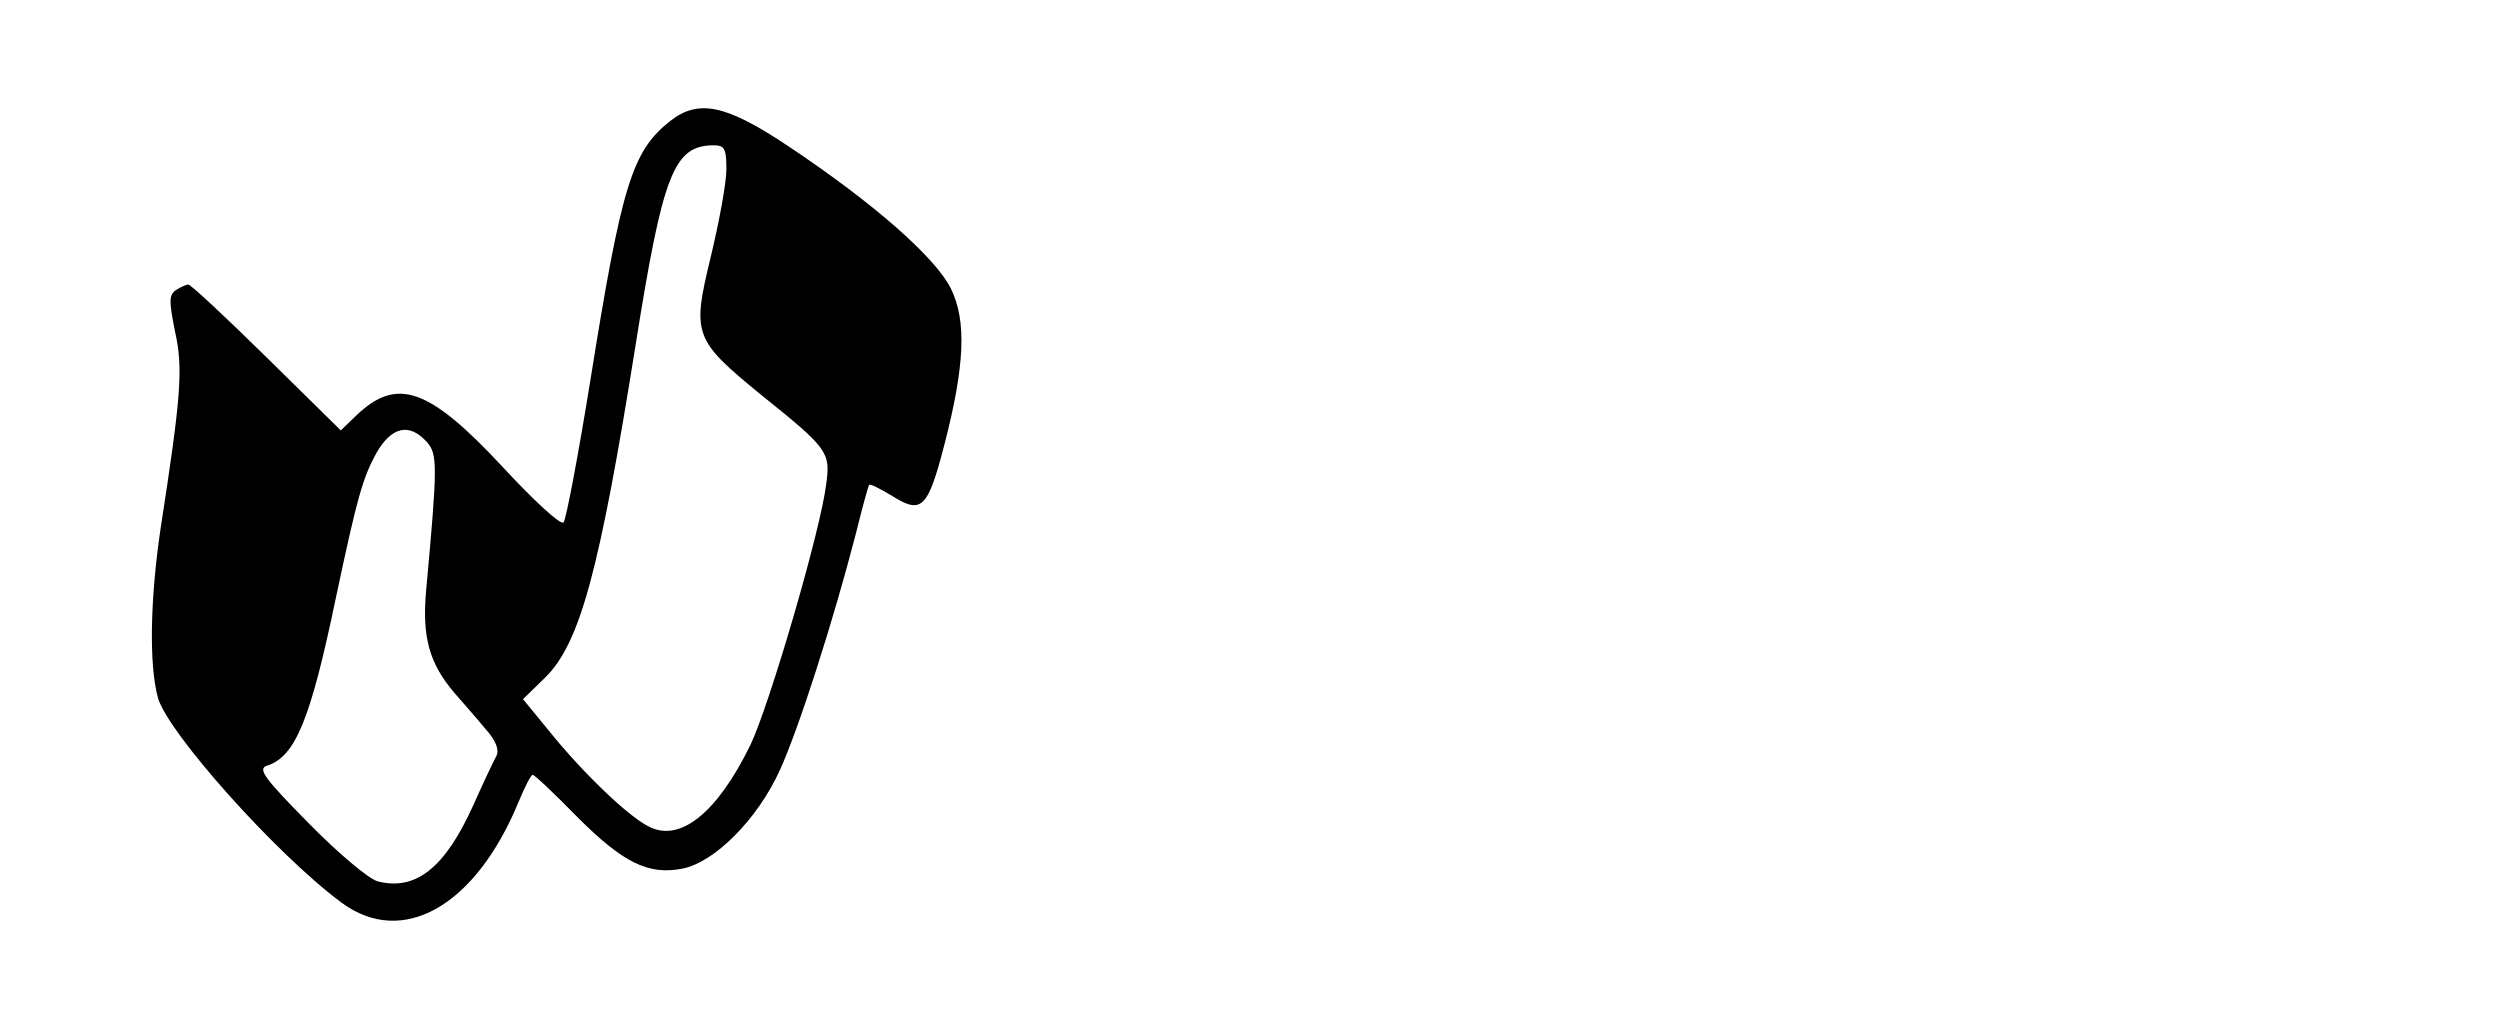 <?xml version="1.0" standalone="no"?>
<!DOCTYPE svg PUBLIC "-//W3C//DTD SVG 20010904//EN"
 "http://www.w3.org/TR/2001/REC-SVG-20010904/DTD/svg10.dtd">
<svg version="1.0" xmlns="http://www.w3.org/2000/svg"
 width="413pt" height="170pt" viewBox="0 0 413 170"
 preserveAspectRatio="xMidYMid meet">

<g transform="translate(0,170) scale(0.1,-0.1)"
fill="#000000" stroke="none">
<path d="M1107 1500 c-63 -50 -80 -105 -132 -430 -20 -124 -40 -229 -44 -233
-5 -5 -50 37 -101 92 -121 130 -174 149 -241 85 l-26 -25 -123 121 c-67 66
-125 120 -129 120 -3 0 -12 -4 -20 -9 -12 -8 -12 -18 -2 -68 14 -62 10 -108
-24 -328 -17 -116 -19 -224 -4 -278 16 -57 195 -258 303 -338 101 -75 222 -6
293 167 10 24 20 44 23 44 3 0 36 -31 74 -70 75 -75 117 -96 173 -85 53 10
124 81 161 162 32 70 89 249 125 388 11 44 21 82 23 84 2 2 19 -7 39 -19 48
-30 58 -19 85 85 34 131 37 205 11 258 -25 51 -127 141 -268 235 -103 69 -149
79 -196 42z m93 -80 c0 -22 -12 -87 -26 -145 -31 -128 -28 -136 83 -227 111
-89 115 -95 108 -147 -9 -76 -93 -363 -125 -431 -55 -113 -117 -163 -169 -135
-34 17 -110 90 -166 160 l-41 50 37 36 c57 57 89 173 149 549 45 283 63 329
128 330 19 0 22 -5 22 -40z m-495 -450 c18 -20 18 -38 -1 -245 -7 -77 5 -121
47 -170 13 -15 36 -41 50 -58 19 -21 24 -36 19 -46 -5 -9 -22 -45 -38 -81 -47
-104 -95 -142 -158 -126 -15 4 -66 47 -114 96 -73 74 -85 90 -69 95 47 15 72
76 114 278 35 165 44 197 67 239 25 43 54 50 83 18z"/>
</g>
</svg>
